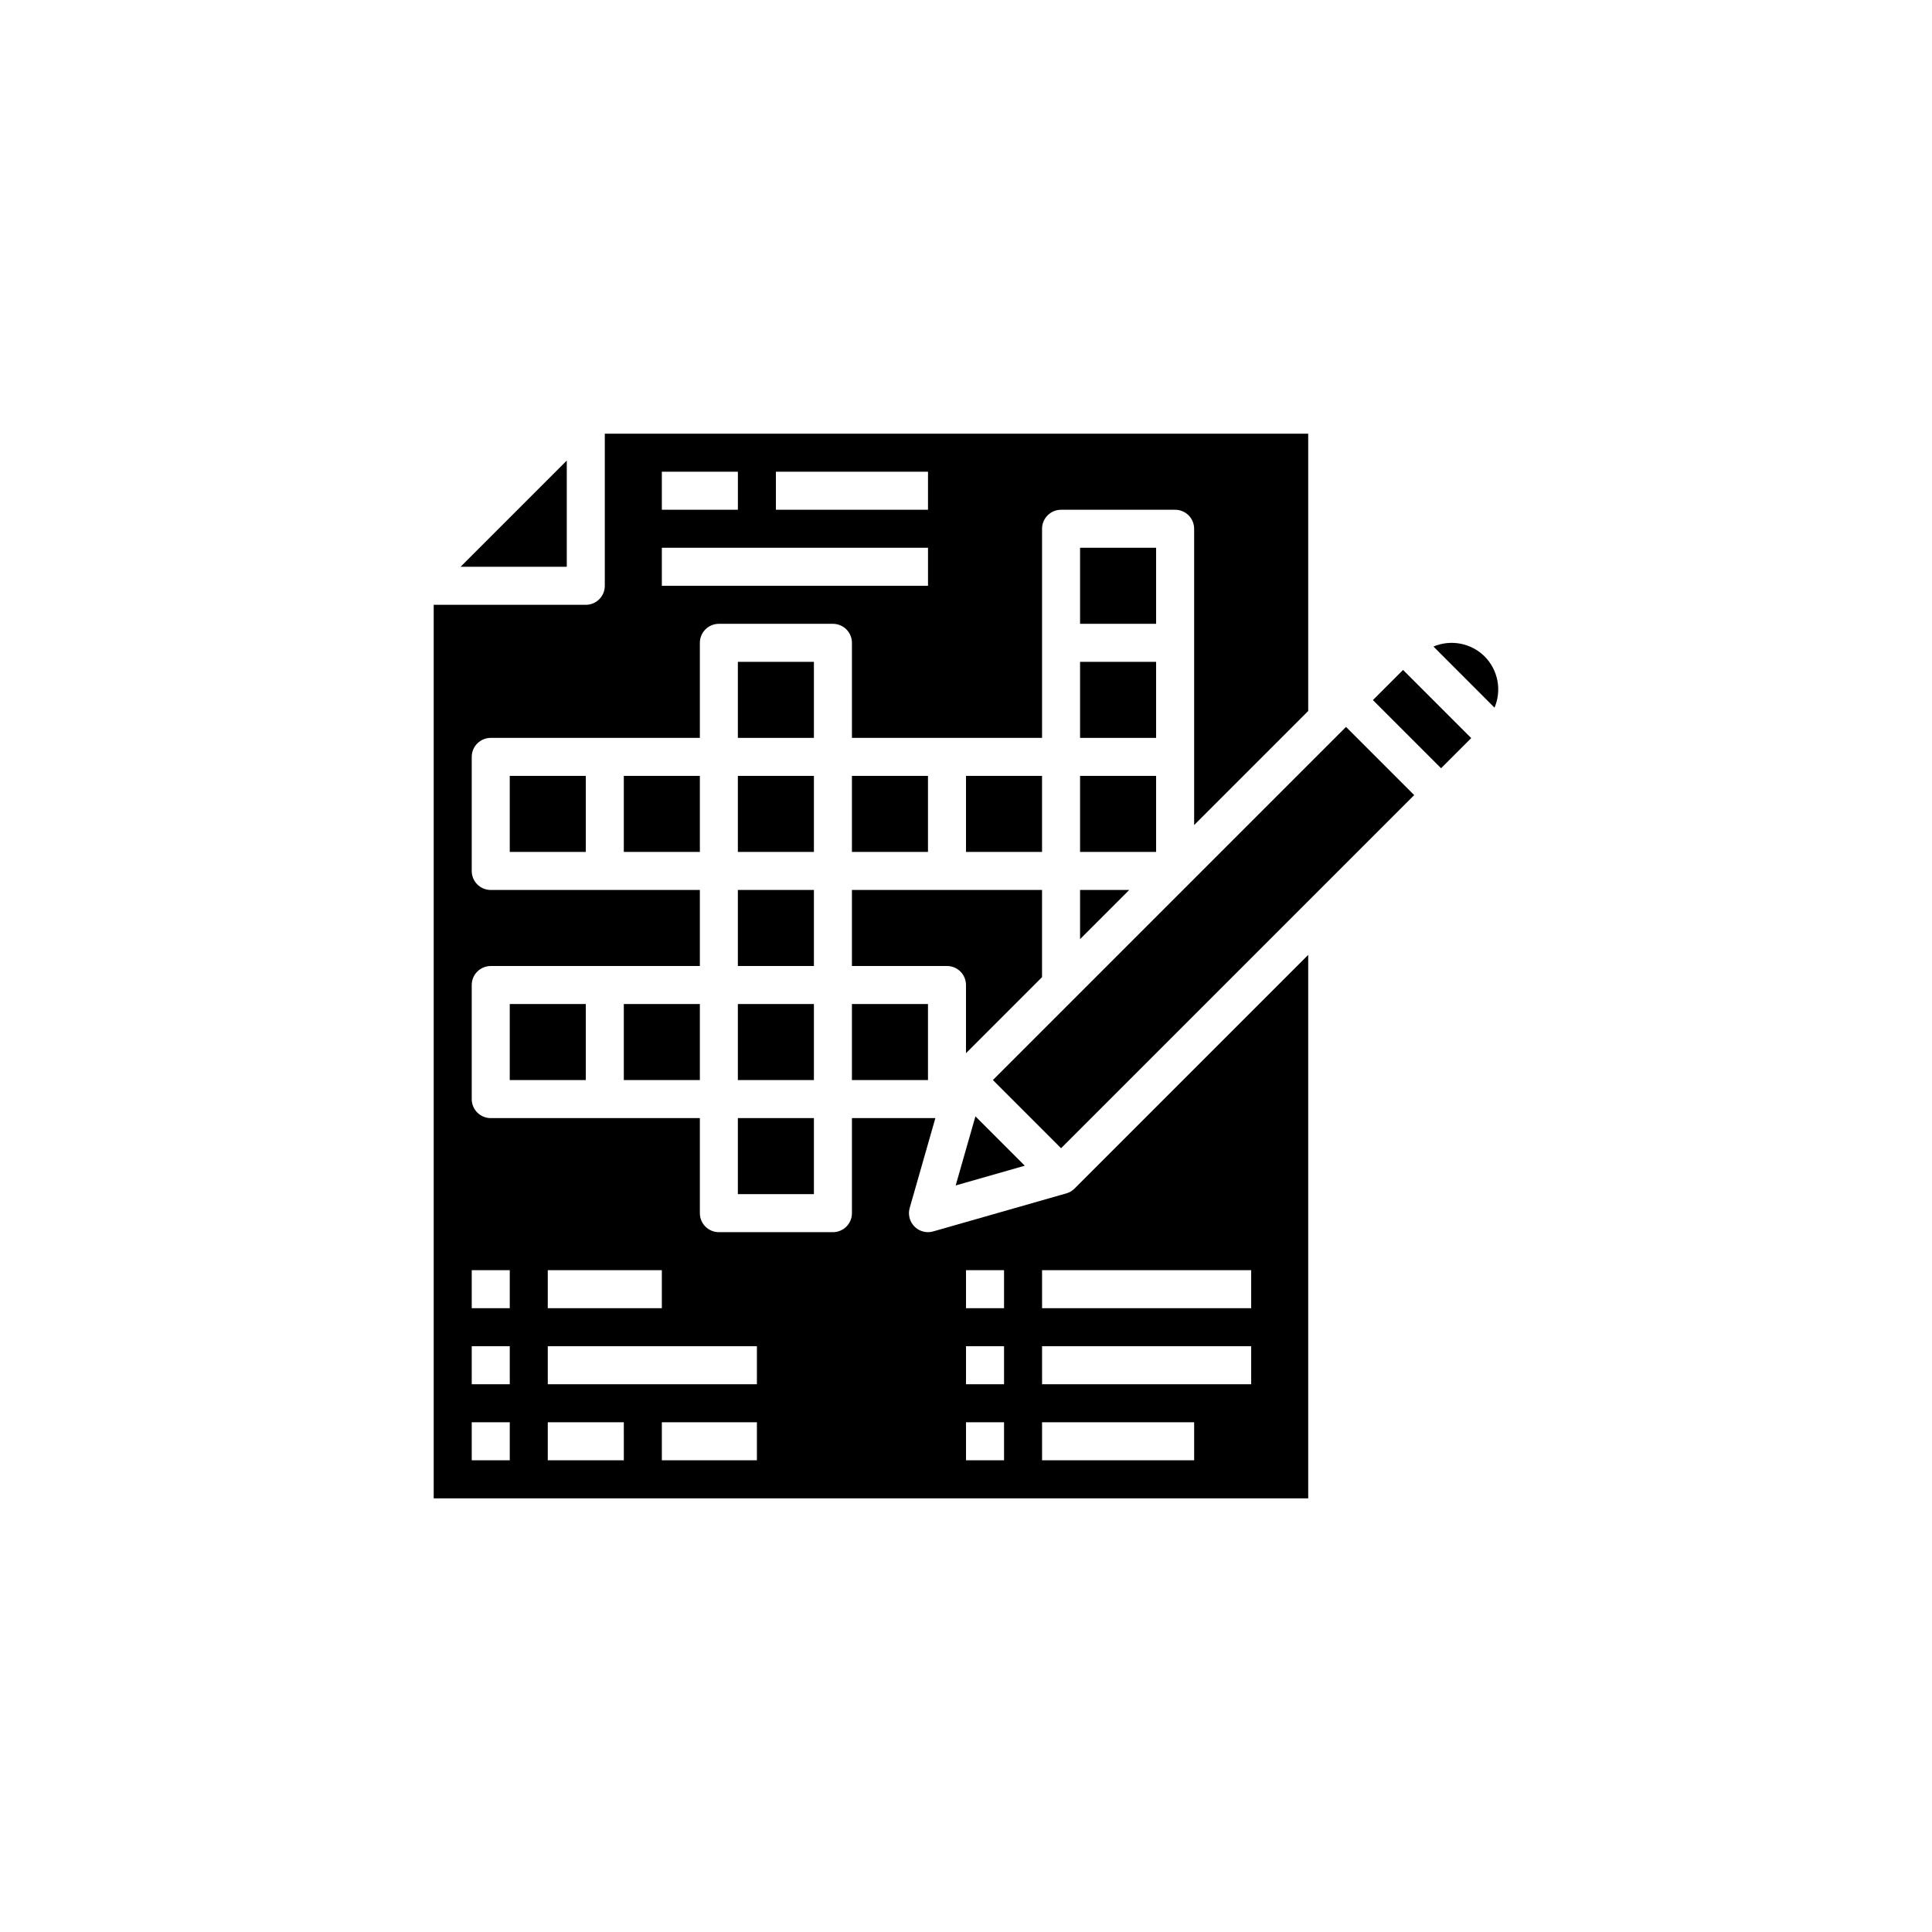 <?xml version="1.0" encoding="UTF-8"?>
<svg width="752pt" height="752pt" version="1.1" viewBox="0 0 752 752" xmlns="http://www.w3.org/2000/svg">
 <g>
  <path d="m405.6 346.4h-74v29.598h37c1.961 0 3.844 0.781 5.234 2.168 1.387 1.387 2.164 3.269 2.164 5.234v26.535l29.598-29.598z"/>
  <path d="m398.88 453.73-19.211-19.207-7.688 26.895z"/>
  <path d="m331.6 390.8h29.598v29.598h-29.598z"/>
  <path d="m331.6 302h29.598v29.598h-29.598z"/>
  <path d="m376 302h29.598v29.598h-29.598z"/>
  <path d="m420.4 213.21h29.598v29.598h-29.598z"/>
  <path d="m220.61 179.27-41.336 41.336h41.336z"/>
  <path d="m420.4 257.61h29.598v29.598h-29.598z"/>
  <path d="m415.03 464.51-51.797 14.801c-0.66 0.191-1.344 0.289-2.027 0.289-2.324 0-4.512-1.09-5.914-2.941-1.398-1.855-1.844-4.262-1.207-6.492l9.992-34.965h-32.473v37c0 1.961-0.777 3.844-2.164 5.231-1.391 1.387-3.269 2.168-5.234 2.168h-44.398c-4.086 0-7.398-3.312-7.398-7.398v-37h-81.398c-4.086 0-7.398-3.312-7.398-7.398v-44.398c0-4.09 3.312-7.402 7.398-7.402h81.398v-29.598h-81.398c-4.086 0-7.398-3.312-7.398-7.398v-44.398c0-4.086 3.312-7.402 7.398-7.402h81.398v-36.996c0-4.086 3.312-7.398 7.398-7.398h44.398c1.965 0 3.844 0.777 5.234 2.164 1.387 1.391 2.164 3.269 2.164 5.234v37l74-0.004v-81.395c0-4.086 3.312-7.398 7.398-7.398h44.398c1.961 0 3.844 0.777 5.231 2.164 1.391 1.391 2.168 3.273 2.168 5.234v115.33l44.398-44.398v-107.93h-273.79v59.199c0 1.961-0.777 3.844-2.168 5.231-1.387 1.391-3.269 2.168-5.231 2.168h-59.199v347.79h340.39v-211.53l-90.965 90.965c-0.887 0.891-1.992 1.539-3.203 1.879zm-113.02-280.9h59.199v14.801h-59.199zm-44.398 0h29.598v14.801h-29.598zm0 29.598h103.6v14.801h-103.6zm-44.398 281.19h44.398v14.801l-44.398-0.004zm-14.797 73.996h-14.801v-14.801h14.801zm0-29.598-14.801-0.004v-14.797h14.801zm0-29.598-14.801-0.004v-14.797h14.801zm44.398 59.199-29.602-0.004v-14.801h29.598zm51.797 0-37-0.004v-14.801h37zm0-29.598-81.398-0.008v-14.797h81.398zm96.195 29.598-14.801-0.004v-14.801h14.801zm0-29.598-14.801-0.008v-14.797h14.801zm0-29.598-14.801-0.008v-14.797h14.801zm73.996 59.199-59.195-0.008v-14.801h59.199zm22.199-29.598-81.395-0.012v-14.797h81.395zm0-29.598-81.395-0.012v-14.797h81.395z"/>
  <path d="m420.4 302h29.598v29.598h-29.598z"/>
  <path d="m420.4 365.54 19.137-19.137h-19.137z"/>
  <path d="m198.41 390.8h29.598v29.598h-29.598z"/>
  <path d="m198.41 302h29.598v29.598h-29.598z"/>
  <path d="m242.81 390.8h29.598v29.598h-29.598z"/>
  <path d="m462.63 344.23-76.164 76.164 26.535 26.535 137.45-137.45-26.535-26.535z"/>
  <path d="m577.88 255.52c-2.562-2.551-5.824-4.277-9.375-4.965-3.547-0.688-7.223-0.305-10.551 1.102l23.762 23.789c1.41-3.324 1.801-6.996 1.117-10.547-0.684-3.547-2.406-6.812-4.953-9.379z"/>
  <path d="m534.38 272.49 11.734-11.734 26.535 26.535-11.734 11.734z"/>
  <path d="m287.2 346.4h29.598v29.598h-29.598z"/>
  <path d="m287.2 390.8h29.598v29.598h-29.598z"/>
  <path d="m287.2 435.2h29.598v29.598h-29.598z"/>
  <path d="m242.81 302h29.598v29.598h-29.598z"/>
  <path d="m287.2 302h29.598v29.598h-29.598z"/>
  <path d="m287.2 257.61h29.598v29.598h-29.598z"/>
 </g>
</svg>
